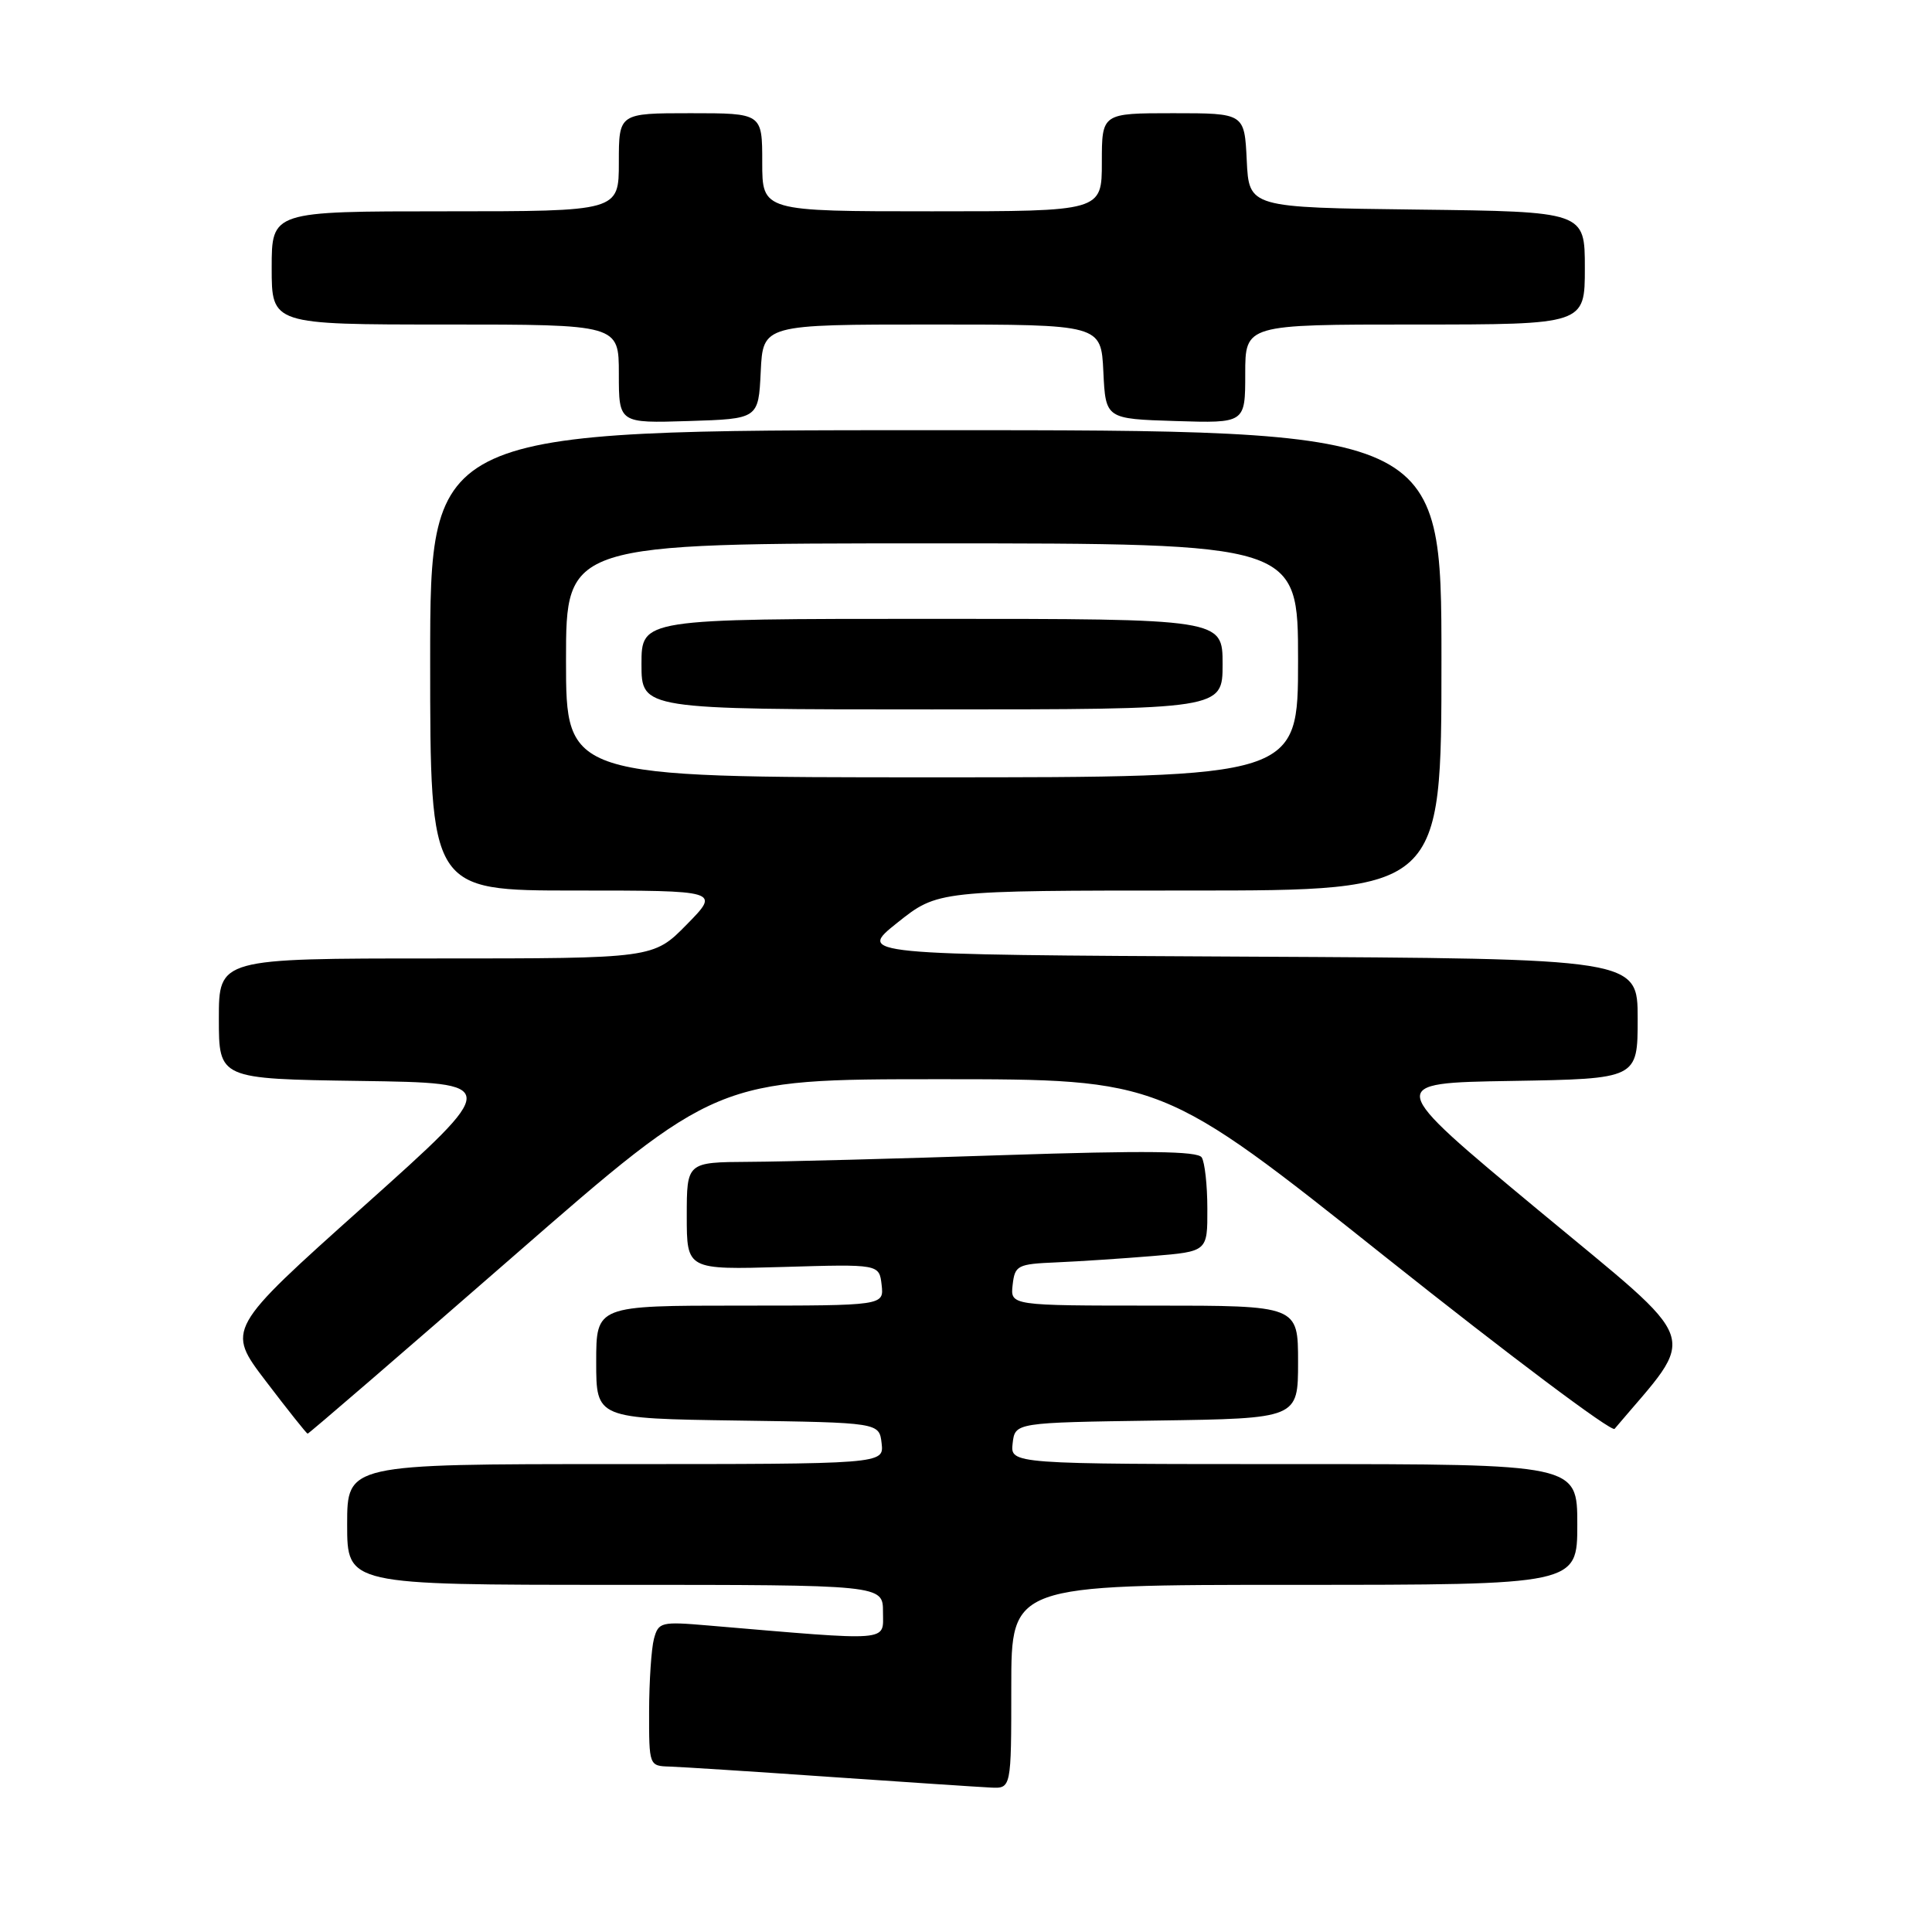 <?xml version="1.0" encoding="UTF-8" standalone="no"?>
<!DOCTYPE svg PUBLIC "-//W3C//DTD SVG 1.1//EN" "http://www.w3.org/Graphics/SVG/1.1/DTD/svg11.dtd" >
<svg xmlns="http://www.w3.org/2000/svg" xmlns:xlink="http://www.w3.org/1999/xlink" version="1.1" viewBox="0 0 256 256">
 <g >
 <path fill="currentColor"
d=" M 134.00 223.50 C 134.00 210.00 134.00 210.00 171.50 210.00 C 209.00 210.00 209.00 210.00 209.00 202.00 C 209.00 194.00 209.00 194.00 171.43 194.00 C 133.87 194.00 133.87 194.00 134.18 191.25 C 134.50 188.50 134.50 188.50 153.25 188.23 C 172.00 187.96 172.00 187.96 172.00 180.48 C 172.00 173.00 172.00 173.00 152.93 173.00 C 133.87 173.00 133.87 173.00 134.18 170.25 C 134.48 167.66 134.81 167.49 140.00 167.27 C 143.03 167.14 148.76 166.76 152.75 166.43 C 160.00 165.83 160.00 165.83 159.98 160.16 C 159.98 157.05 159.64 153.99 159.23 153.36 C 158.69 152.52 151.80 152.44 133.00 153.06 C 118.97 153.53 103.79 153.93 99.25 153.95 C 91.00 154.00 91.00 154.00 91.00 161.13 C 91.00 168.25 91.00 168.25 103.75 167.88 C 116.50 167.50 116.50 167.50 116.82 170.25 C 117.13 173.00 117.13 173.00 98.07 173.00 C 79.00 173.00 79.00 173.00 79.00 180.48 C 79.00 187.96 79.00 187.96 97.75 188.23 C 116.50 188.50 116.50 188.50 116.82 191.25 C 117.13 194.00 117.13 194.00 81.57 194.00 C 46.00 194.00 46.00 194.00 46.00 202.00 C 46.00 210.00 46.00 210.00 81.50 210.00 C 117.00 210.00 117.00 210.00 117.00 213.60 C 117.00 217.58 118.41 217.47 93.89 215.39 C 87.59 214.85 87.25 214.93 86.65 217.16 C 86.31 218.45 86.02 222.76 86.01 226.75 C 86.00 233.98 86.01 234.00 88.75 234.08 C 90.26 234.13 99.83 234.74 110.00 235.45 C 120.17 236.15 129.74 236.79 131.25 236.86 C 134.00 237.00 134.00 237.00 134.00 223.50 Z  M 67.98 166.50 C 94.93 143.00 94.93 143.00 124.46 143.00 C 153.99 143.00 153.99 143.00 183.61 166.58 C 199.91 179.55 213.55 189.79 213.94 189.33 C 225.06 176.16 225.95 178.71 203.83 160.34 C 183.56 143.50 183.56 143.50 200.28 143.23 C 217.00 142.95 217.00 142.95 217.00 134.98 C 217.00 127.02 217.00 127.02 165.29 126.76 C 113.59 126.50 113.59 126.50 118.92 122.25 C 124.26 118.00 124.26 118.00 157.63 118.00 C 191.00 118.00 191.00 118.00 191.00 87.50 C 191.00 57.00 191.00 57.00 124.00 57.00 C 57.00 57.00 57.00 57.00 57.00 87.50 C 57.00 118.00 57.00 118.00 76.21 118.00 C 95.42 118.00 95.42 118.00 91.00 122.50 C 86.58 127.00 86.58 127.00 57.79 127.00 C 29.00 127.00 29.00 127.00 29.00 134.98 C 29.00 142.96 29.00 142.96 47.72 143.23 C 66.44 143.50 66.44 143.50 48.21 159.82 C 29.98 176.13 29.98 176.13 35.24 183.03 C 38.13 186.83 40.62 189.95 40.76 189.97 C 40.91 189.98 53.15 179.43 67.98 166.50 Z  M 100.80 49.25 C 101.10 43.00 101.10 43.00 123.50 43.00 C 145.90 43.00 145.90 43.00 146.20 49.25 C 146.50 55.50 146.50 55.50 155.75 55.79 C 165.00 56.08 165.00 56.08 165.00 49.54 C 165.00 43.00 165.00 43.00 187.50 43.00 C 210.00 43.00 210.00 43.00 210.00 35.52 C 210.00 28.04 210.00 28.04 187.75 27.77 C 165.50 27.50 165.50 27.50 165.20 21.25 C 164.90 15.00 164.90 15.00 155.45 15.00 C 146.00 15.00 146.00 15.00 146.00 21.50 C 146.00 28.00 146.00 28.00 123.50 28.00 C 101.00 28.00 101.00 28.00 101.00 21.50 C 101.00 15.00 101.00 15.00 91.50 15.00 C 82.00 15.00 82.00 15.00 82.00 21.50 C 82.00 28.00 82.00 28.00 59.00 28.00 C 36.00 28.00 36.00 28.00 36.00 35.50 C 36.00 43.00 36.00 43.00 59.00 43.00 C 82.00 43.00 82.00 43.00 82.00 49.54 C 82.00 56.08 82.00 56.08 91.25 55.79 C 100.50 55.50 100.50 55.50 100.80 49.25 Z  M 75.00 87.50 C 75.00 72.00 75.00 72.00 123.50 72.00 C 172.00 72.00 172.00 72.00 172.00 87.50 C 172.00 103.00 172.00 103.00 123.50 103.00 C 75.00 103.00 75.00 103.00 75.00 87.50 Z  M 162.00 88.00 C 162.00 82.00 162.00 82.00 123.50 82.00 C 85.00 82.00 85.00 82.00 85.00 88.00 C 85.00 94.00 85.00 94.00 123.50 94.00 C 162.00 94.00 162.00 94.00 162.00 88.00 Z "/>
</g>
</svg>